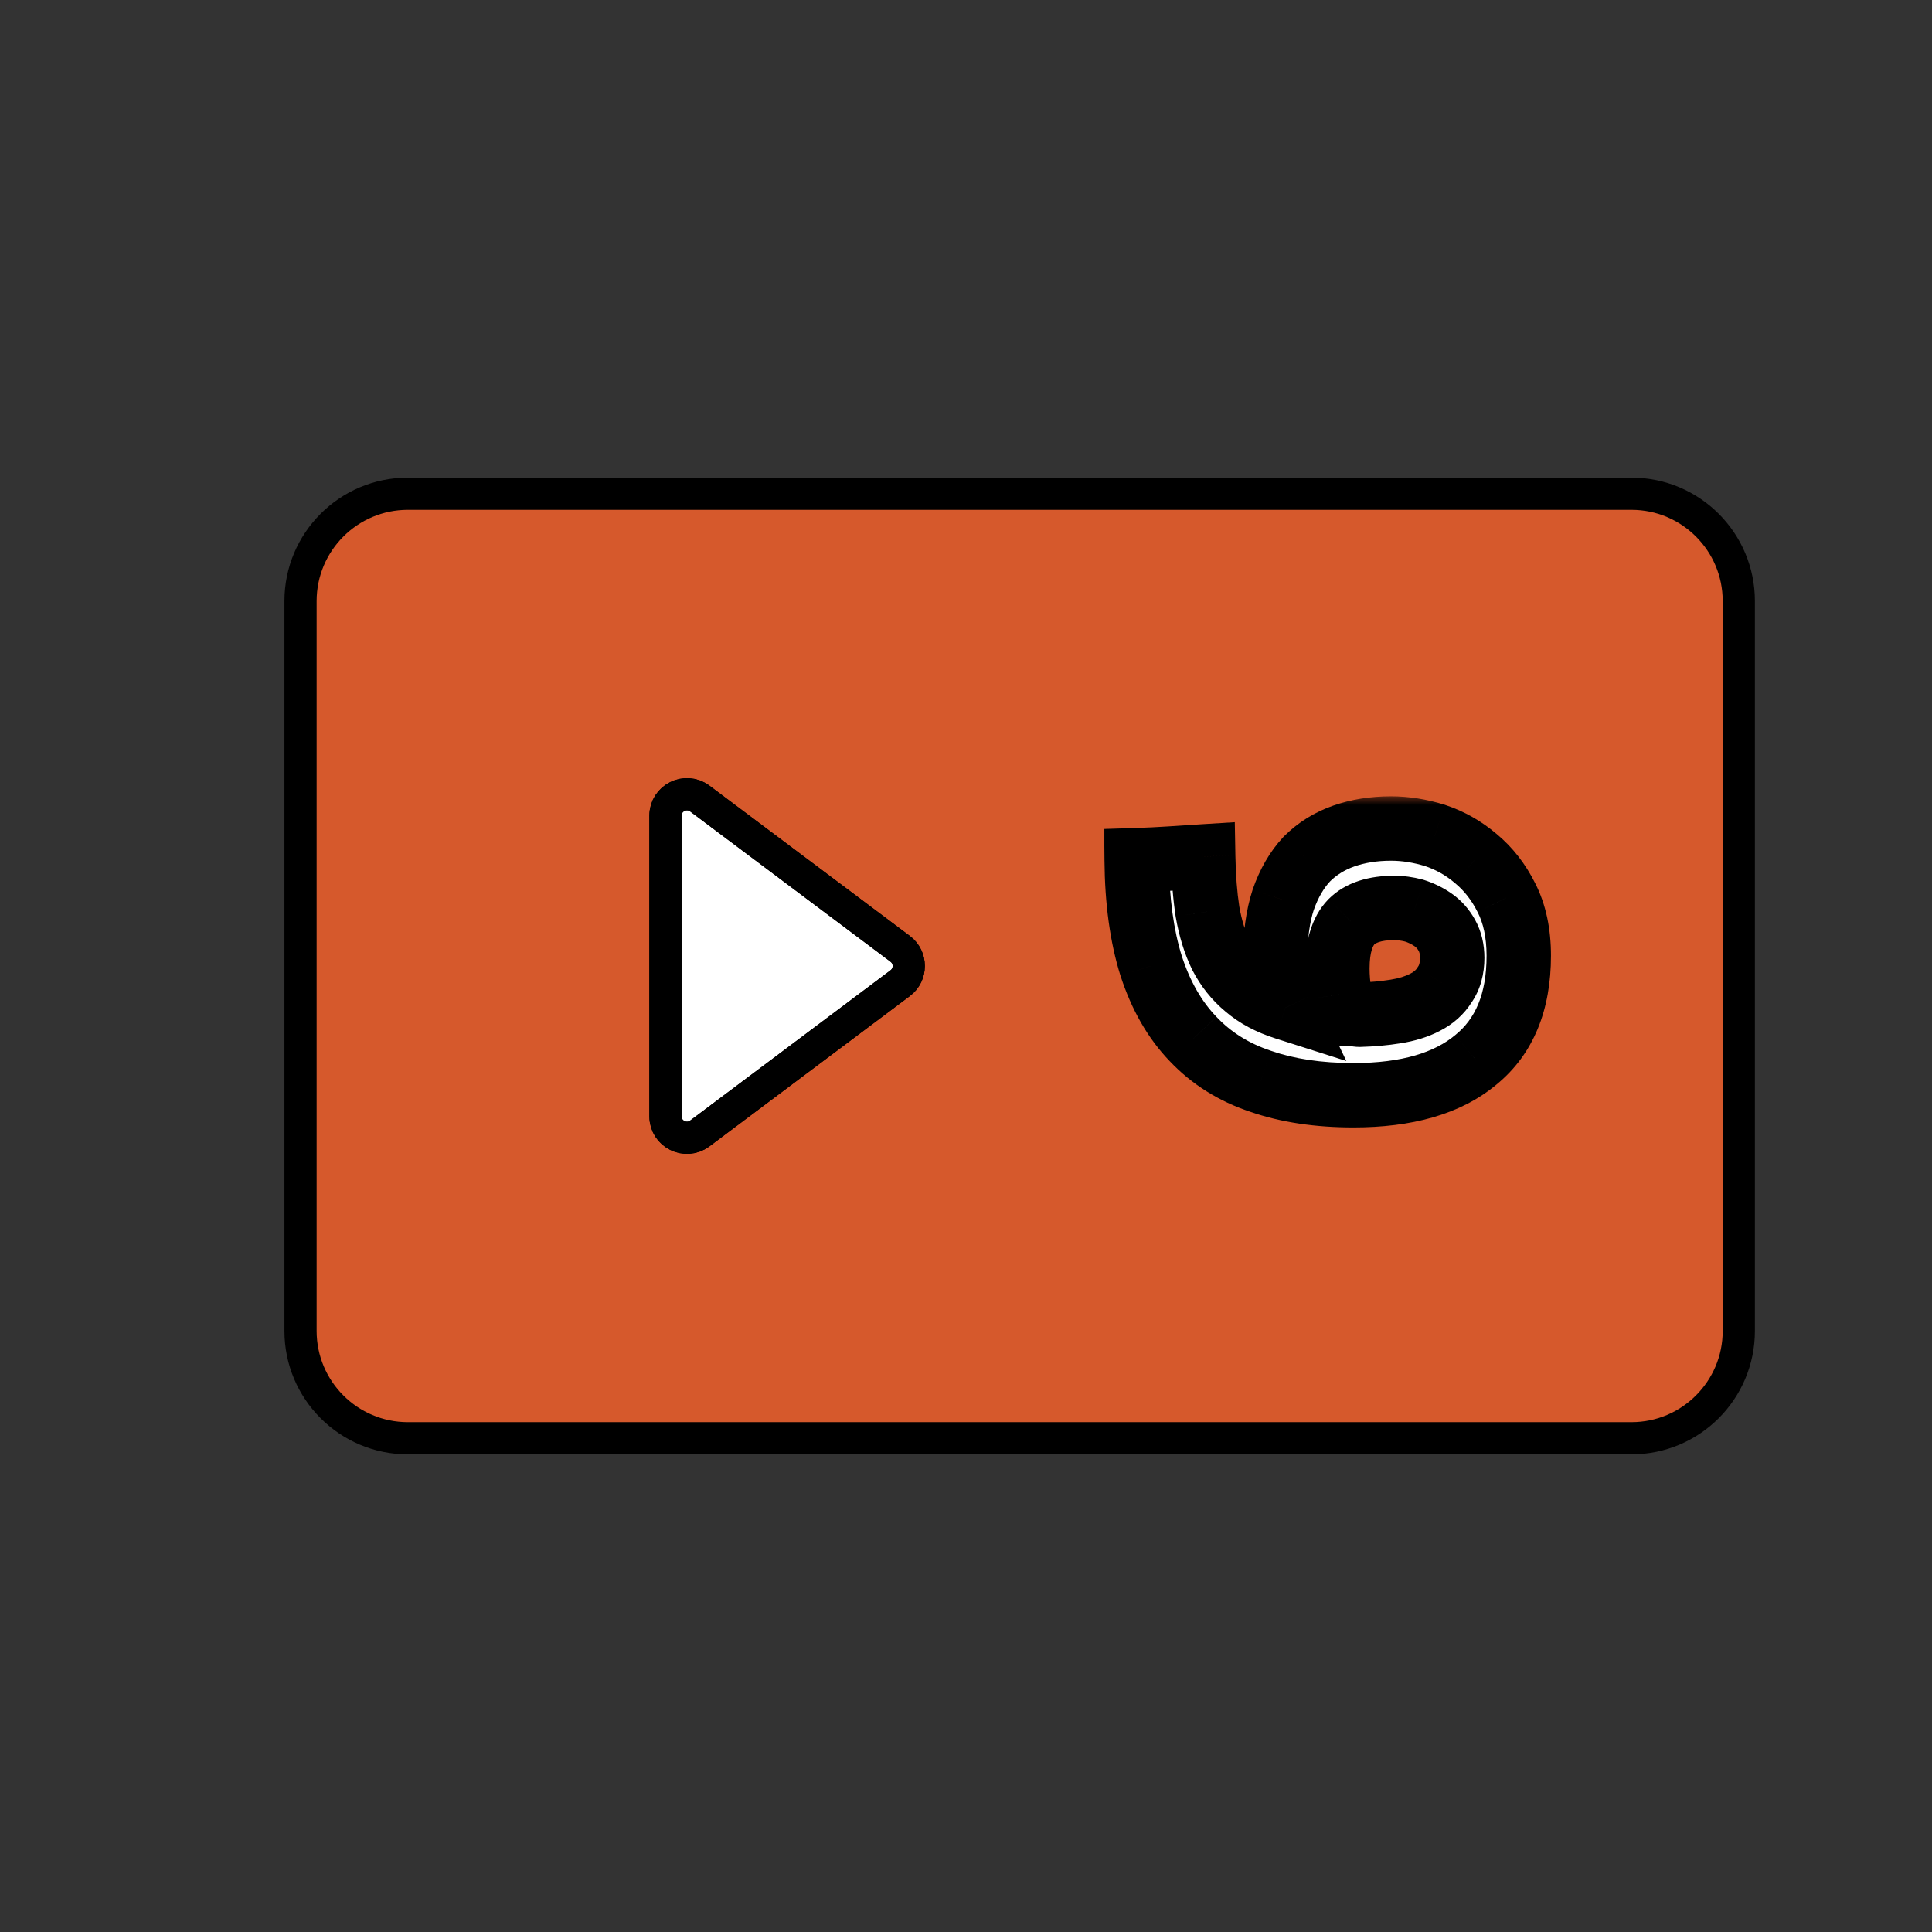 <svg width="90" height="90" viewBox="0 0 90 90" fill="none" xmlns="http://www.w3.org/2000/svg">
<rect x="0" y="0" width="90" height="90" fill="#333333" stroke="none"/>
<mask id="mask0_44_568" style="mask-type:alpha" maskUnits="userSpaceOnUse" x="0" y="0" width="90" height="90">
<rect width="90" height="90" fill="#D9D9D9"/>
</mask>
<g mask="url(#mask0_44_568)">
<path fill-rule="evenodd" clip-rule="evenodd" d="M76 67C78.761 67 81 64.761 81 62V28C81 25.239 78.761 23 76 23H19C16.239 23 14 25.239 14 28V45V62C14 64.761 16.239 67 19 67H76ZM32.6 52.8C31.941 53.294 31 52.824 31 52V38C31 37.176 31.941 36.706 32.6 37.2L41.933 44.2C42.467 44.6 42.467 45.4 41.933 45.8L32.6 52.8Z" fill="#D6592C"/>
<path d="M32.6 37.2C31.941 36.706 31 37.176 31 38V52C31 52.824 31.941 53.294 32.6 52.8L41.933 45.8C42.467 45.4 42.467 44.6 41.933 44.2L32.6 37.2Z" fill="white"/>
<path fill-rule="evenodd" clip-rule="evenodd" d="M76 67C78.761 67 81 64.761 81 62V28C81 25.239 78.761 23 76 23H19C16.239 23 14 25.239 14 28V45V62C14 64.761 16.239 67 19 67H76ZM32.6 52.8C31.941 53.294 31 52.824 31 52V38C31 37.176 31.941 36.706 32.6 37.2L41.933 44.2C42.467 44.6 42.467 45.4 41.933 45.8L32.6 52.8Z" stroke="black" stroke-width="1.5"/>
<path d="M32.6 37.2C31.941 36.706 31 37.176 31 38V52C31 52.824 31.941 53.294 32.6 52.8L41.933 45.8C42.467 45.4 42.467 44.6 41.933 44.2L32.6 37.2Z" stroke="black" stroke-width="1.5"/>
<mask id="path-3-outside-1_44_568" maskUnits="userSpaceOnUse" x="51" y="37" width="22" height="16" fill="black">
<rect fill="white" x="51" y="37" width="22" height="16"/>
<path d="M62.3 45.12C62.3 45.504 62.333 45.904 62.4 46.321C62.483 46.737 62.592 47.045 62.725 47.245H62.95C63.017 47.245 63.083 47.245 63.15 47.245C63.217 47.262 63.275 47.27 63.325 47.27C63.925 47.254 64.483 47.204 65 47.12C65.533 47.037 65.992 46.895 66.375 46.696C66.775 46.495 67.083 46.221 67.3 45.87C67.533 45.537 67.65 45.12 67.65 44.62C67.65 44.221 67.567 43.87 67.4 43.571C67.233 43.27 67.017 43.029 66.75 42.846C66.483 42.662 66.192 42.52 65.875 42.42C65.558 42.337 65.25 42.295 64.95 42.295C64.05 42.295 63.383 42.512 62.95 42.946C62.517 43.395 62.3 44.12 62.3 45.12ZM59.875 46.946C59.708 46.596 59.583 46.204 59.5 45.77C59.433 45.354 59.4 44.995 59.4 44.696C59.4 43.612 59.525 42.687 59.775 41.92C60.042 41.154 60.408 40.52 60.875 40.02C61.358 39.537 61.933 39.179 62.6 38.946C63.267 38.712 64 38.596 64.8 38.596C65.467 38.596 66.15 38.704 66.85 38.92C67.55 39.154 68.183 39.512 68.75 39.995C69.333 40.479 69.808 41.087 70.175 41.821C70.558 42.571 70.75 43.471 70.75 44.52C70.75 46.67 70.083 48.287 68.75 49.37C67.433 50.471 65.533 51.02 63.05 51.02C61.417 51.02 59.975 50.804 58.725 50.37C57.475 49.954 56.425 49.295 55.575 48.395C54.725 47.512 54.075 46.379 53.625 44.995C53.192 43.612 52.967 41.971 52.95 40.071C53.483 40.054 54 40.029 54.5 39.995C55 39.962 55.517 39.929 56.05 39.895C56.067 40.846 56.133 41.704 56.25 42.471C56.383 43.237 56.592 43.912 56.875 44.495C57.175 45.079 57.567 45.571 58.05 45.971C58.533 46.387 59.142 46.712 59.875 46.946Z"/>
</mask>
<path d="M62.3 45.12C62.3 45.504 62.333 45.904 62.4 46.321C62.483 46.737 62.592 47.045 62.725 47.245H62.95C63.017 47.245 63.083 47.245 63.15 47.245C63.217 47.262 63.275 47.27 63.325 47.27C63.925 47.254 64.483 47.204 65 47.12C65.533 47.037 65.992 46.895 66.375 46.696C66.775 46.495 67.083 46.221 67.3 45.87C67.533 45.537 67.65 45.12 67.65 44.62C67.65 44.221 67.567 43.87 67.4 43.571C67.233 43.27 67.017 43.029 66.75 42.846C66.483 42.662 66.192 42.52 65.875 42.42C65.558 42.337 65.25 42.295 64.95 42.295C64.05 42.295 63.383 42.512 62.95 42.946C62.517 43.395 62.3 44.12 62.3 45.12ZM59.875 46.946C59.708 46.596 59.583 46.204 59.5 45.77C59.433 45.354 59.4 44.995 59.4 44.696C59.4 43.612 59.525 42.687 59.775 41.92C60.042 41.154 60.408 40.52 60.875 40.02C61.358 39.537 61.933 39.179 62.6 38.946C63.267 38.712 64 38.596 64.8 38.596C65.467 38.596 66.15 38.704 66.85 38.92C67.55 39.154 68.183 39.512 68.75 39.995C69.333 40.479 69.808 41.087 70.175 41.821C70.558 42.571 70.75 43.471 70.75 44.52C70.75 46.67 70.083 48.287 68.75 49.37C67.433 50.471 65.533 51.02 63.05 51.02C61.417 51.02 59.975 50.804 58.725 50.37C57.475 49.954 56.425 49.295 55.575 48.395C54.725 47.512 54.075 46.379 53.625 44.995C53.192 43.612 52.967 41.971 52.95 40.071C53.483 40.054 54 40.029 54.5 39.995C55 39.962 55.517 39.929 56.05 39.895C56.067 40.846 56.133 41.704 56.25 42.471C56.383 43.237 56.592 43.912 56.875 44.495C57.175 45.079 57.567 45.571 58.05 45.971C58.533 46.387 59.142 46.712 59.875 46.946Z" fill="white"/>
<path d="M62.4 46.321L60.919 46.557L60.923 46.586L60.929 46.615L62.4 46.321ZM62.725 47.245L61.477 48.078L61.922 48.745H62.725V47.245ZM63.15 47.245L63.514 45.79L63.335 45.745H63.15V47.245ZM63.325 47.27V48.77H63.346L63.367 48.77L63.325 47.27ZM65 47.12L64.768 45.639L64.761 45.64L65 47.12ZM66.375 46.696L65.704 45.354L65.693 45.36L65.681 45.366L66.375 46.696ZM67.3 45.87L66.071 45.01L66.047 45.045L66.025 45.081L67.3 45.87ZM67.4 43.571L66.089 44.299H66.089L67.4 43.571ZM66.75 42.846L65.9 44.082L65.9 44.082L66.75 42.846ZM65.875 42.42L66.327 40.99L66.292 40.979L66.257 40.97L65.875 42.42ZM62.95 42.946L61.889 41.885L61.879 41.895L61.87 41.905L62.95 42.946ZM59.875 46.946L59.42 48.375L62.717 49.424L61.229 46.301L59.875 46.946ZM59.5 45.77L58.019 46.008L58.023 46.031L58.027 46.054L59.5 45.77ZM59.775 41.92L58.358 41.428L58.353 41.442L58.349 41.456L59.775 41.92ZM60.875 40.02L59.814 38.96L59.796 38.978L59.778 38.997L60.875 40.02ZM62.6 38.946L62.105 37.53H62.105L62.6 38.946ZM66.85 38.92L67.324 37.498L67.309 37.492L67.293 37.488L66.85 38.92ZM68.75 39.995L67.777 41.137L67.785 41.144L67.793 41.151L68.75 39.995ZM70.175 41.821L68.833 42.491L68.839 42.503L70.175 41.821ZM68.75 49.37L67.804 48.206L67.796 48.213L67.788 48.219L68.75 49.37ZM58.725 50.37L59.216 48.953L59.208 48.95L59.199 48.947L58.725 50.37ZM55.575 48.395L56.666 47.365L56.656 47.355L55.575 48.395ZM53.625 44.995L52.194 45.444L52.196 45.452L52.199 45.459L53.625 44.995ZM52.95 40.071L52.903 38.571L51.437 38.617L51.45 40.084L52.95 40.071ZM54.5 39.995L54.6 41.492L54.5 39.995ZM56.05 39.895L57.55 39.869L57.522 38.301L55.956 38.398L56.05 39.895ZM56.25 42.471L54.767 42.696L54.77 42.712L54.772 42.727L56.25 42.471ZM56.875 44.495L55.526 45.151L55.533 45.166L55.541 45.181L56.875 44.495ZM58.05 45.971L59.029 44.834L59.018 44.825L59.006 44.815L58.05 45.971ZM60.8 45.12C60.8 45.591 60.841 46.07 60.919 46.557L63.881 46.084C63.826 45.737 63.8 45.417 63.8 45.12H60.8ZM60.929 46.615C61.026 47.099 61.181 47.635 61.477 48.078L63.973 46.413C63.996 46.447 63.985 46.442 63.959 46.367C63.934 46.295 63.903 46.185 63.871 46.026L60.929 46.615ZM62.725 48.745H62.95V45.745H62.725V48.745ZM62.95 48.745C62.95 48.745 62.95 48.745 62.95 48.745C62.95 48.745 62.951 48.745 62.951 48.745C62.951 48.745 62.951 48.745 62.951 48.745C62.951 48.745 62.951 48.745 62.952 48.745C62.952 48.745 62.952 48.745 62.952 48.745C62.952 48.745 62.952 48.745 62.952 48.745C62.953 48.745 62.953 48.745 62.953 48.745C62.953 48.745 62.953 48.745 62.953 48.745C62.953 48.745 62.953 48.745 62.953 48.745C62.954 48.745 62.954 48.745 62.954 48.745C62.954 48.745 62.954 48.745 62.954 48.745C62.954 48.745 62.955 48.745 62.955 48.745C62.955 48.745 62.955 48.745 62.955 48.745C62.955 48.745 62.955 48.745 62.956 48.745C62.956 48.745 62.956 48.745 62.956 48.745C62.956 48.745 62.956 48.745 62.956 48.745C62.956 48.745 62.956 48.745 62.957 48.745C62.957 48.745 62.957 48.745 62.957 48.745C62.957 48.745 62.957 48.745 62.957 48.745C62.958 48.745 62.958 48.745 62.958 48.745C62.958 48.745 62.958 48.745 62.958 48.745C62.958 48.745 62.959 48.745 62.959 48.745C62.959 48.745 62.959 48.745 62.959 48.745C62.959 48.745 62.959 48.745 62.959 48.745C62.959 48.745 62.96 48.745 62.96 48.745C62.96 48.745 62.96 48.745 62.96 48.745C62.96 48.745 62.96 48.745 62.961 48.745C62.961 48.745 62.961 48.745 62.961 48.745C62.961 48.745 62.961 48.745 62.961 48.745C62.962 48.745 62.962 48.745 62.962 48.745C62.962 48.745 62.962 48.745 62.962 48.745C62.962 48.745 62.962 48.745 62.962 48.745C62.963 48.745 62.963 48.745 62.963 48.745C62.963 48.745 62.963 48.745 62.963 48.745C62.963 48.745 62.964 48.745 62.964 48.745C62.964 48.745 62.964 48.745 62.964 48.745C62.964 48.745 62.964 48.745 62.965 48.745C62.965 48.745 62.965 48.745 62.965 48.745C62.965 48.745 62.965 48.745 62.965 48.745C62.965 48.745 62.965 48.745 62.966 48.745C62.966 48.745 62.966 48.745 62.966 48.745C62.966 48.745 62.966 48.745 62.966 48.745C62.967 48.745 62.967 48.745 62.967 48.745C62.967 48.745 62.967 48.745 62.967 48.745C62.967 48.745 62.967 48.745 62.968 48.745C62.968 48.745 62.968 48.745 62.968 48.745C62.968 48.745 62.968 48.745 62.968 48.745C62.968 48.745 62.969 48.745 62.969 48.745C62.969 48.745 62.969 48.745 62.969 48.745C62.969 48.745 62.969 48.745 62.969 48.745C62.97 48.745 62.97 48.745 62.97 48.745C62.97 48.745 62.97 48.745 62.97 48.745C62.97 48.745 62.971 48.745 62.971 48.745C62.971 48.745 62.971 48.745 62.971 48.745C62.971 48.745 62.971 48.745 62.971 48.745C62.972 48.745 62.972 48.745 62.972 48.745C62.972 48.745 62.972 48.745 62.972 48.745C62.972 48.745 62.972 48.745 62.973 48.745C62.973 48.745 62.973 48.745 62.973 48.745C62.973 48.745 62.973 48.745 62.973 48.745C62.974 48.745 62.974 48.745 62.974 48.745C62.974 48.745 62.974 48.745 62.974 48.745C62.974 48.745 62.974 48.745 62.975 48.745C62.975 48.745 62.975 48.745 62.975 48.745C62.975 48.745 62.975 48.745 62.975 48.745C62.975 48.745 62.976 48.745 62.976 48.745C62.976 48.745 62.976 48.745 62.976 48.745C62.976 48.745 62.976 48.745 62.977 48.745C62.977 48.745 62.977 48.745 62.977 48.745C62.977 48.745 62.977 48.745 62.977 48.745C62.977 48.745 62.978 48.745 62.978 48.745C62.978 48.745 62.978 48.745 62.978 48.745C62.978 48.745 62.978 48.745 62.978 48.745C62.979 48.745 62.979 48.745 62.979 48.745C62.979 48.745 62.979 48.745 62.979 48.745C62.979 48.745 62.98 48.745 62.98 48.745C62.98 48.745 62.98 48.745 62.98 48.745C62.98 48.745 62.98 48.745 62.98 48.745C62.981 48.745 62.981 48.745 62.981 48.745C62.981 48.745 62.981 48.745 62.981 48.745C62.981 48.745 62.981 48.745 62.982 48.745C62.982 48.745 62.982 48.745 62.982 48.745C62.982 48.745 62.982 48.745 62.982 48.745C62.983 48.745 62.983 48.745 62.983 48.745C62.983 48.745 62.983 48.745 62.983 48.745C62.983 48.745 62.983 48.745 62.984 48.745C62.984 48.745 62.984 48.745 62.984 48.745C62.984 48.745 62.984 48.745 62.984 48.745C62.984 48.745 62.985 48.745 62.985 48.745C62.985 48.745 62.985 48.745 62.985 48.745C62.985 48.745 62.985 48.745 62.986 48.745C62.986 48.745 62.986 48.745 62.986 48.745C62.986 48.745 62.986 48.745 62.986 48.745C62.986 48.745 62.987 48.745 62.987 48.745C62.987 48.745 62.987 48.745 62.987 48.745C62.987 48.745 62.987 48.745 62.987 48.745C62.988 48.745 62.988 48.745 62.988 48.745C62.988 48.745 62.988 48.745 62.988 48.745C62.988 48.745 62.989 48.745 62.989 48.745C62.989 48.745 62.989 48.745 62.989 48.745C62.989 48.745 62.989 48.745 62.989 48.745C62.99 48.745 62.99 48.745 62.99 48.745C62.99 48.745 62.99 48.745 62.99 48.745C62.99 48.745 62.99 48.745 62.991 48.745C62.991 48.745 62.991 48.745 62.991 48.745C62.991 48.745 62.991 48.745 62.991 48.745C62.992 48.745 62.992 48.745 62.992 48.745C62.992 48.745 62.992 48.745 62.992 48.745C62.992 48.745 62.992 48.745 62.993 48.745C62.993 48.745 62.993 48.745 62.993 48.745C62.993 48.745 62.993 48.745 62.993 48.745C62.993 48.745 62.994 48.745 62.994 48.745C62.994 48.745 62.994 48.745 62.994 48.745C62.994 48.745 62.994 48.745 62.995 48.745C62.995 48.745 62.995 48.745 62.995 48.745C62.995 48.745 62.995 48.745 62.995 48.745C62.995 48.745 62.996 48.745 62.996 48.745C62.996 48.745 62.996 48.745 62.996 48.745C62.996 48.745 62.996 48.745 62.996 48.745C62.997 48.745 62.997 48.745 62.997 48.745C62.997 48.745 62.997 48.745 62.997 48.745C62.997 48.745 62.998 48.745 62.998 48.745C62.998 48.745 62.998 48.745 62.998 48.745C62.998 48.745 62.998 48.745 62.998 48.745C62.999 48.745 62.999 48.745 62.999 48.745C62.999 48.745 62.999 48.745 62.999 48.745C62.999 48.745 62.999 48.745 63 48.745C63 48.745 63 48.745 63 48.745C63 48.745 63 48.745 63 48.745C63.001 48.745 63.001 48.745 63.001 48.745C63.001 48.745 63.001 48.745 63.001 48.745C63.001 48.745 63.001 48.745 63.002 48.745C63.002 48.745 63.002 48.745 63.002 48.745C63.002 48.745 63.002 48.745 63.002 48.745C63.002 48.745 63.003 48.745 63.003 48.745C63.003 48.745 63.003 48.745 63.003 48.745C63.003 48.745 63.003 48.745 63.004 48.745C63.004 48.745 63.004 48.745 63.004 48.745C63.004 48.745 63.004 48.745 63.004 48.745C63.004 48.745 63.005 48.745 63.005 48.745C63.005 48.745 63.005 48.745 63.005 48.745C63.005 48.745 63.005 48.745 63.005 48.745C63.006 48.745 63.006 48.745 63.006 48.745C63.006 48.745 63.006 48.745 63.006 48.745C63.006 48.745 63.007 48.745 63.007 48.745C63.007 48.745 63.007 48.745 63.007 48.745C63.007 48.745 63.007 48.745 63.007 48.745C63.008 48.745 63.008 48.745 63.008 48.745C63.008 48.745 63.008 48.745 63.008 48.745C63.008 48.745 63.008 48.745 63.009 48.745C63.009 48.745 63.009 48.745 63.009 48.745C63.009 48.745 63.009 48.745 63.009 48.745C63.01 48.745 63.01 48.745 63.01 48.745C63.01 48.745 63.01 48.745 63.01 48.745C63.01 48.745 63.01 48.745 63.011 48.745C63.011 48.745 63.011 48.745 63.011 48.745C63.011 48.745 63.011 48.745 63.011 48.745C63.011 48.745 63.012 48.745 63.012 48.745C63.012 48.745 63.012 48.745 63.012 48.745C63.012 48.745 63.012 48.745 63.013 48.745C63.013 48.745 63.013 48.745 63.013 48.745C63.013 48.745 63.013 48.745 63.013 48.745C63.013 48.745 63.014 48.745 63.014 48.745C63.014 48.745 63.014 48.745 63.014 48.745C63.014 48.745 63.014 48.745 63.014 48.745C63.015 48.745 63.015 48.745 63.015 48.745C63.015 48.745 63.015 48.745 63.015 48.745C63.015 48.745 63.016 48.745 63.016 48.745C63.016 48.745 63.016 48.745 63.016 48.745C63.016 48.745 63.016 48.745 63.016 48.745C63.017 48.745 63.017 48.745 63.017 48.745C63.017 48.745 63.017 48.745 63.017 48.745C63.017 48.745 63.017 48.745 63.018 48.745C63.018 48.745 63.018 48.745 63.018 48.745C63.018 48.745 63.018 48.745 63.018 48.745C63.019 48.745 63.019 48.745 63.019 48.745C63.019 48.745 63.019 48.745 63.019 48.745C63.019 48.745 63.019 48.745 63.02 48.745C63.02 48.745 63.02 48.745 63.02 48.745C63.02 48.745 63.02 48.745 63.02 48.745C63.02 48.745 63.021 48.745 63.021 48.745C63.021 48.745 63.021 48.745 63.021 48.745C63.021 48.745 63.021 48.745 63.022 48.745C63.022 48.745 63.022 48.745 63.022 48.745C63.022 48.745 63.022 48.745 63.022 48.745C63.022 48.745 63.023 48.745 63.023 48.745C63.023 48.745 63.023 48.745 63.023 48.745C63.023 48.745 63.023 48.745 63.023 48.745C63.024 48.745 63.024 48.745 63.024 48.745C63.024 48.745 63.024 48.745 63.024 48.745C63.024 48.745 63.025 48.745 63.025 48.745C63.025 48.745 63.025 48.745 63.025 48.745C63.025 48.745 63.025 48.745 63.025 48.745C63.026 48.745 63.026 48.745 63.026 48.745C63.026 48.745 63.026 48.745 63.026 48.745C63.026 48.745 63.026 48.745 63.027 48.745C63.027 48.745 63.027 48.745 63.027 48.745C63.027 48.745 63.027 48.745 63.027 48.745C63.028 48.745 63.028 48.745 63.028 48.745C63.028 48.745 63.028 48.745 63.028 48.745C63.028 48.745 63.028 48.745 63.029 48.745C63.029 48.745 63.029 48.745 63.029 48.745C63.029 48.745 63.029 48.745 63.029 48.745C63.029 48.745 63.03 48.745 63.03 48.745C63.03 48.745 63.03 48.745 63.03 48.745C63.03 48.745 63.03 48.745 63.031 48.745C63.031 48.745 63.031 48.745 63.031 48.745C63.031 48.745 63.031 48.745 63.031 48.745C63.031 48.745 63.032 48.745 63.032 48.745C63.032 48.745 63.032 48.745 63.032 48.745C63.032 48.745 63.032 48.745 63.032 48.745C63.033 48.745 63.033 48.745 63.033 48.745C63.033 48.745 63.033 48.745 63.033 48.745C63.033 48.745 63.033 48.745 63.034 48.745C63.034 48.745 63.034 48.745 63.034 48.745C63.034 48.745 63.034 48.745 63.034 48.745C63.035 48.745 63.035 48.745 63.035 48.745C63.035 48.745 63.035 48.745 63.035 48.745C63.035 48.745 63.035 48.745 63.035 48.745C63.036 48.745 63.036 48.745 63.036 48.745C63.036 48.745 63.036 48.745 63.036 48.745C63.036 48.745 63.037 48.745 63.037 48.745C63.037 48.745 63.037 48.745 63.037 48.745C63.037 48.745 63.037 48.745 63.038 48.745C63.038 48.745 63.038 48.745 63.038 48.745C63.038 48.745 63.038 48.745 63.038 48.745C63.038 48.745 63.038 48.745 63.039 48.745C63.039 48.745 63.039 48.745 63.039 48.745C63.039 48.745 63.039 48.745 63.039 48.745C63.04 48.745 63.04 48.745 63.04 48.745C63.04 48.745 63.04 48.745 63.04 48.745C63.04 48.745 63.041 48.745 63.041 48.745C63.041 48.745 63.041 48.745 63.041 48.745C63.041 48.745 63.041 48.745 63.041 48.745C63.041 48.745 63.042 48.745 63.042 48.745C63.042 48.745 63.042 48.745 63.042 48.745C63.042 48.745 63.042 48.745 63.043 48.745C63.043 48.745 63.043 48.745 63.043 48.745C63.043 48.745 63.043 48.745 63.043 48.745C63.044 48.745 63.044 48.745 63.044 48.745C63.044 48.745 63.044 48.745 63.044 48.745C63.044 48.745 63.044 48.745 63.044 48.745C63.045 48.745 63.045 48.745 63.045 48.745C63.045 48.745 63.045 48.745 63.045 48.745C63.045 48.745 63.046 48.745 63.046 48.745C63.046 48.745 63.046 48.745 63.046 48.745C63.046 48.745 63.046 48.745 63.047 48.745C63.047 48.745 63.047 48.745 63.047 48.745C63.047 48.745 63.047 48.745 63.047 48.745C63.047 48.745 63.047 48.745 63.048 48.745C63.048 48.745 63.048 48.745 63.048 48.745C63.048 48.745 63.048 48.745 63.048 48.745C63.049 48.745 63.049 48.745 63.049 48.745C63.049 48.745 63.049 48.745 63.049 48.745C63.049 48.745 63.05 48.745 63.05 48.745C63.05 48.745 63.05 48.745 63.05 48.745C63.05 48.745 63.05 48.745 63.05 48.745C63.05 48.745 63.051 48.745 63.051 48.745C63.051 48.745 63.051 48.745 63.051 48.745C63.051 48.745 63.051 48.745 63.052 48.745C63.052 48.745 63.052 48.745 63.052 48.745C63.052 48.745 63.052 48.745 63.052 48.745C63.053 48.745 63.053 48.745 63.053 48.745C63.053 48.745 63.053 48.745 63.053 48.745C63.053 48.745 63.053 48.745 63.053 48.745C63.054 48.745 63.054 48.745 63.054 48.745C63.054 48.745 63.054 48.745 63.054 48.745C63.054 48.745 63.055 48.745 63.055 48.745C63.055 48.745 63.055 48.745 63.055 48.745C63.055 48.745 63.055 48.745 63.056 48.745C63.056 48.745 63.056 48.745 63.056 48.745C63.056 48.745 63.056 48.745 63.056 48.745C63.056 48.745 63.056 48.745 63.057 48.745C63.057 48.745 63.057 48.745 63.057 48.745C63.057 48.745 63.057 48.745 63.057 48.745C63.058 48.745 63.058 48.745 63.058 48.745C63.058 48.745 63.058 48.745 63.058 48.745C63.058 48.745 63.059 48.745 63.059 48.745C63.059 48.745 63.059 48.745 63.059 48.745C63.059 48.745 63.059 48.745 63.059 48.745C63.059 48.745 63.06 48.745 63.06 48.745C63.06 48.745 63.06 48.745 63.06 48.745C63.06 48.745 63.06 48.745 63.06 48.745C63.061 48.745 63.061 48.745 63.061 48.745C63.061 48.745 63.061 48.745 63.061 48.745C63.062 48.745 63.062 48.745 63.062 48.745C63.062 48.745 63.062 48.745 63.062 48.745C63.062 48.745 63.062 48.745 63.062 48.745C63.063 48.745 63.063 48.745 63.063 48.745C63.063 48.745 63.063 48.745 63.063 48.745C63.063 48.745 63.063 48.745 63.064 48.745C63.064 48.745 63.064 48.745 63.064 48.745C63.064 48.745 63.064 48.745 63.065 48.745C63.065 48.745 63.065 48.745 63.065 48.745C63.065 48.745 63.065 48.745 63.065 48.745C63.065 48.745 63.066 48.745 63.066 48.745C63.066 48.745 63.066 48.745 63.066 48.745C63.066 48.745 63.066 48.745 63.066 48.745C63.066 48.745 63.067 48.745 63.067 48.745C63.067 48.745 63.067 48.745 63.067 48.745C63.067 48.745 63.067 48.745 63.068 48.745C63.068 48.745 63.068 48.745 63.068 48.745C63.068 48.745 63.068 48.745 63.068 48.745C63.069 48.745 63.069 48.745 63.069 48.745C63.069 48.745 63.069 48.745 63.069 48.745C63.069 48.745 63.069 48.745 63.069 48.745C63.07 48.745 63.07 48.745 63.07 48.745C63.07 48.745 63.07 48.745 63.07 48.745C63.07 48.745 63.071 48.745 63.071 48.745C63.071 48.745 63.071 48.745 63.071 48.745C63.071 48.745 63.071 48.745 63.072 48.745C63.072 48.745 63.072 48.745 63.072 48.745C63.072 48.745 63.072 48.745 63.072 48.745C63.072 48.745 63.072 48.745 63.073 48.745C63.073 48.745 63.073 48.745 63.073 48.745C63.073 48.745 63.073 48.745 63.073 48.745C63.074 48.745 63.074 48.745 63.074 48.745C63.074 48.745 63.074 48.745 63.074 48.745C63.074 48.745 63.075 48.745 63.075 48.745C63.075 48.745 63.075 48.745 63.075 48.745C63.075 48.745 63.075 48.745 63.075 48.745C63.075 48.745 63.076 48.745 63.076 48.745C63.076 48.745 63.076 48.745 63.076 48.745C63.076 48.745 63.076 48.745 63.077 48.745C63.077 48.745 63.077 48.745 63.077 48.745C63.077 48.745 63.077 48.745 63.077 48.745C63.078 48.745 63.078 48.745 63.078 48.745C63.078 48.745 63.078 48.745 63.078 48.745C63.078 48.745 63.078 48.745 63.078 48.745C63.079 48.745 63.079 48.745 63.079 48.745C63.079 48.745 63.079 48.745 63.079 48.745C63.079 48.745 63.08 48.745 63.08 48.745C63.08 48.745 63.08 48.745 63.08 48.745C63.08 48.745 63.08 48.745 63.081 48.745C63.081 48.745 63.081 48.745 63.081 48.745C63.081 48.745 63.081 48.745 63.081 48.745C63.081 48.745 63.081 48.745 63.082 48.745C63.082 48.745 63.082 48.745 63.082 48.745C63.082 48.745 63.082 48.745 63.082 48.745C63.083 48.745 63.083 48.745 63.083 48.745C63.083 48.745 63.083 48.745 63.083 48.745C63.083 48.745 63.084 48.745 63.084 48.745C63.084 48.745 63.084 48.745 63.084 48.745C63.084 48.745 63.084 48.745 63.084 48.745C63.084 48.745 63.085 48.745 63.085 48.745C63.085 48.745 63.085 48.745 63.085 48.745C63.085 48.745 63.085 48.745 63.086 48.745C63.086 48.745 63.086 48.745 63.086 48.745C63.086 48.745 63.086 48.745 63.086 48.745C63.087 48.745 63.087 48.745 63.087 48.745C63.087 48.745 63.087 48.745 63.087 48.745C63.087 48.745 63.087 48.745 63.087 48.745C63.088 48.745 63.088 48.745 63.088 48.745C63.088 48.745 63.088 48.745 63.088 48.745C63.088 48.745 63.089 48.745 63.089 48.745C63.089 48.745 63.089 48.745 63.089 48.745C63.089 48.745 63.089 48.745 63.09 48.745C63.09 48.745 63.09 48.745 63.09 48.745C63.09 48.745 63.09 48.745 63.09 48.745C63.09 48.745 63.09 48.745 63.091 48.745C63.091 48.745 63.091 48.745 63.091 48.745C63.091 48.745 63.091 48.745 63.091 48.745C63.092 48.745 63.092 48.745 63.092 48.745C63.092 48.745 63.092 48.745 63.092 48.745C63.092 48.745 63.092 48.745 63.093 48.745C63.093 48.745 63.093 48.745 63.093 48.745C63.093 48.745 63.093 48.745 63.093 48.745C63.093 48.745 63.094 48.745 63.094 48.745C63.094 48.745 63.094 48.745 63.094 48.745C63.094 48.745 63.094 48.745 63.094 48.745C63.095 48.745 63.095 48.745 63.095 48.745C63.095 48.745 63.095 48.745 63.095 48.745C63.095 48.745 63.096 48.745 63.096 48.745C63.096 48.745 63.096 48.745 63.096 48.745C63.096 48.745 63.096 48.745 63.096 48.745C63.097 48.745 63.097 48.745 63.097 48.745C63.097 48.745 63.097 48.745 63.097 48.745C63.097 48.745 63.097 48.745 63.098 48.745C63.098 48.745 63.098 48.745 63.098 48.745C63.098 48.745 63.098 48.745 63.098 48.745C63.099 48.745 63.099 48.745 63.099 48.745C63.099 48.745 63.099 48.745 63.099 48.745C63.099 48.745 63.099 48.745 63.1 48.745C63.1 48.745 63.1 48.745 63.1 48.745C63.1 48.745 63.1 48.745 63.1 48.745C63.1 48.745 63.101 48.745 63.101 48.745C63.101 48.745 63.101 48.745 63.101 48.745C63.101 48.745 63.101 48.745 63.102 48.745C63.102 48.745 63.102 48.745 63.102 48.745C63.102 48.745 63.102 48.745 63.102 48.745C63.102 48.745 63.103 48.745 63.103 48.745C63.103 48.745 63.103 48.745 63.103 48.745C63.103 48.745 63.103 48.745 63.103 48.745C63.104 48.745 63.104 48.745 63.104 48.745C63.104 48.745 63.104 48.745 63.104 48.745C63.104 48.745 63.105 48.745 63.105 48.745C63.105 48.745 63.105 48.745 63.105 48.745C63.105 48.745 63.105 48.745 63.105 48.745C63.106 48.745 63.106 48.745 63.106 48.745C63.106 48.745 63.106 48.745 63.106 48.745C63.106 48.745 63.106 48.745 63.107 48.745C63.107 48.745 63.107 48.745 63.107 48.745C63.107 48.745 63.107 48.745 63.107 48.745C63.108 48.745 63.108 48.745 63.108 48.745C63.108 48.745 63.108 48.745 63.108 48.745C63.108 48.745 63.108 48.745 63.109 48.745C63.109 48.745 63.109 48.745 63.109 48.745C63.109 48.745 63.109 48.745 63.109 48.745C63.109 48.745 63.11 48.745 63.11 48.745C63.11 48.745 63.11 48.745 63.11 48.745C63.11 48.745 63.11 48.745 63.111 48.745C63.111 48.745 63.111 48.745 63.111 48.745C63.111 48.745 63.111 48.745 63.111 48.745C63.111 48.745 63.112 48.745 63.112 48.745C63.112 48.745 63.112 48.745 63.112 48.745C63.112 48.745 63.112 48.745 63.112 48.745C63.113 48.745 63.113 48.745 63.113 48.745C63.113 48.745 63.113 48.745 63.113 48.745C63.113 48.745 63.114 48.745 63.114 48.745C63.114 48.745 63.114 48.745 63.114 48.745C63.114 48.745 63.114 48.745 63.114 48.745C63.115 48.745 63.115 48.745 63.115 48.745C63.115 48.745 63.115 48.745 63.115 48.745C63.115 48.745 63.115 48.745 63.116 48.745C63.116 48.745 63.116 48.745 63.116 48.745C63.116 48.745 63.116 48.745 63.116 48.745C63.117 48.745 63.117 48.745 63.117 48.745C63.117 48.745 63.117 48.745 63.117 48.745C63.117 48.745 63.117 48.745 63.118 48.745C63.118 48.745 63.118 48.745 63.118 48.745C63.118 48.745 63.118 48.745 63.118 48.745C63.118 48.745 63.119 48.745 63.119 48.745C63.119 48.745 63.119 48.745 63.119 48.745C63.119 48.745 63.119 48.745 63.12 48.745C63.12 48.745 63.12 48.745 63.12 48.745C63.12 48.745 63.12 48.745 63.12 48.745C63.12 48.745 63.121 48.745 63.121 48.745C63.121 48.745 63.121 48.745 63.121 48.745C63.121 48.745 63.121 48.745 63.121 48.745C63.122 48.745 63.122 48.745 63.122 48.745C63.122 48.745 63.122 48.745 63.122 48.745C63.122 48.745 63.123 48.745 63.123 48.745C63.123 48.745 63.123 48.745 63.123 48.745C63.123 48.745 63.123 48.745 63.123 48.745C63.124 48.745 63.124 48.745 63.124 48.745C63.124 48.745 63.124 48.745 63.124 48.745C63.124 48.745 63.124 48.745 63.125 48.745C63.125 48.745 63.125 48.745 63.125 48.745C63.125 48.745 63.125 48.745 63.125 48.745C63.126 48.745 63.126 48.745 63.126 48.745C63.126 48.745 63.126 48.745 63.126 48.745C63.126 48.745 63.126 48.745 63.127 48.745C63.127 48.745 63.127 48.745 63.127 48.745C63.127 48.745 63.127 48.745 63.127 48.745C63.127 48.745 63.128 48.745 63.128 48.745C63.128 48.745 63.128 48.745 63.128 48.745C63.128 48.745 63.128 48.745 63.129 48.745C63.129 48.745 63.129 48.745 63.129 48.745C63.129 48.745 63.129 48.745 63.129 48.745C63.129 48.745 63.13 48.745 63.13 48.745C63.13 48.745 63.13 48.745 63.13 48.745C63.13 48.745 63.13 48.745 63.13 48.745C63.131 48.745 63.131 48.745 63.131 48.745C63.131 48.745 63.131 48.745 63.131 48.745C63.131 48.745 63.132 48.745 63.132 48.745C63.132 48.745 63.132 48.745 63.132 48.745C63.132 48.745 63.132 48.745 63.132 48.745C63.133 48.745 63.133 48.745 63.133 48.745C63.133 48.745 63.133 48.745 63.133 48.745C63.133 48.745 63.133 48.745 63.134 48.745C63.134 48.745 63.134 48.745 63.134 48.745C63.134 48.745 63.134 48.745 63.134 48.745C63.135 48.745 63.135 48.745 63.135 48.745C63.135 48.745 63.135 48.745 63.135 48.745C63.135 48.745 63.135 48.745 63.136 48.745C63.136 48.745 63.136 48.745 63.136 48.745C63.136 48.745 63.136 48.745 63.136 48.745C63.136 48.745 63.137 48.745 63.137 48.745C63.137 48.745 63.137 48.745 63.137 48.745C63.137 48.745 63.137 48.745 63.138 48.745C63.138 48.745 63.138 48.745 63.138 48.745C63.138 48.745 63.138 48.745 63.138 48.745C63.138 48.745 63.139 48.745 63.139 48.745C63.139 48.745 63.139 48.745 63.139 48.745C63.139 48.745 63.139 48.745 63.139 48.745C63.14 48.745 63.14 48.745 63.14 48.745C63.14 48.745 63.14 48.745 63.14 48.745C63.14 48.745 63.141 48.745 63.141 48.745C63.141 48.745 63.141 48.745 63.141 48.745C63.141 48.745 63.141 48.745 63.141 48.745C63.142 48.745 63.142 48.745 63.142 48.745C63.142 48.745 63.142 48.745 63.142 48.745C63.142 48.745 63.142 48.745 63.143 48.745C63.143 48.745 63.143 48.745 63.143 48.745C63.143 48.745 63.143 48.745 63.143 48.745C63.144 48.745 63.144 48.745 63.144 48.745C63.144 48.745 63.144 48.745 63.144 48.745C63.144 48.745 63.144 48.745 63.145 48.745C63.145 48.745 63.145 48.745 63.145 48.745C63.145 48.745 63.145 48.745 63.145 48.745C63.145 48.745 63.146 48.745 63.146 48.745C63.146 48.745 63.146 48.745 63.146 48.745C63.146 48.745 63.146 48.745 63.147 48.745C63.147 48.745 63.147 48.745 63.147 48.745C63.147 48.745 63.147 48.745 63.147 48.745C63.147 48.745 63.148 48.745 63.148 48.745C63.148 48.745 63.148 48.745 63.148 48.745C63.148 48.745 63.148 48.745 63.148 48.745C63.149 48.745 63.149 48.745 63.149 48.745C63.149 48.745 63.149 48.745 63.149 48.745C63.149 48.745 63.15 48.745 63.15 48.745C63.15 48.745 63.15 48.745 63.15 48.745V45.745C63.15 45.745 63.15 45.745 63.15 45.745C63.15 45.745 63.149 45.745 63.149 45.745C63.149 45.745 63.149 45.745 63.149 45.745C63.149 45.745 63.149 45.745 63.148 45.745C63.148 45.745 63.148 45.745 63.148 45.745C63.148 45.745 63.148 45.745 63.148 45.745C63.148 45.745 63.147 45.745 63.147 45.745C63.147 45.745 63.147 45.745 63.147 45.745C63.147 45.745 63.147 45.745 63.147 45.745C63.146 45.745 63.146 45.745 63.146 45.745C63.146 45.745 63.146 45.745 63.146 45.745C63.146 45.745 63.145 45.745 63.145 45.745C63.145 45.745 63.145 45.745 63.145 45.745C63.145 45.745 63.145 45.745 63.145 45.745C63.144 45.745 63.144 45.745 63.144 45.745C63.144 45.745 63.144 45.745 63.144 45.745C63.144 45.745 63.144 45.745 63.143 45.745C63.143 45.745 63.143 45.745 63.143 45.745C63.143 45.745 63.143 45.745 63.143 45.745C63.142 45.745 63.142 45.745 63.142 45.745C63.142 45.745 63.142 45.745 63.142 45.745C63.142 45.745 63.142 45.745 63.141 45.745C63.141 45.745 63.141 45.745 63.141 45.745C63.141 45.745 63.141 45.745 63.141 45.745C63.141 45.745 63.14 45.745 63.14 45.745C63.14 45.745 63.14 45.745 63.14 45.745C63.14 45.745 63.14 45.745 63.139 45.745C63.139 45.745 63.139 45.745 63.139 45.745C63.139 45.745 63.139 45.745 63.139 45.745C63.139 45.745 63.138 45.745 63.138 45.745C63.138 45.745 63.138 45.745 63.138 45.745C63.138 45.745 63.138 45.745 63.138 45.745C63.137 45.745 63.137 45.745 63.137 45.745C63.137 45.745 63.137 45.745 63.137 45.745C63.137 45.745 63.136 45.745 63.136 45.745C63.136 45.745 63.136 45.745 63.136 45.745C63.136 45.745 63.136 45.745 63.136 45.745C63.135 45.745 63.135 45.745 63.135 45.745C63.135 45.745 63.135 45.745 63.135 45.745C63.135 45.745 63.135 45.745 63.134 45.745C63.134 45.745 63.134 45.745 63.134 45.745C63.134 45.745 63.134 45.745 63.134 45.745C63.133 45.745 63.133 45.745 63.133 45.745C63.133 45.745 63.133 45.745 63.133 45.745C63.133 45.745 63.133 45.745 63.132 45.745C63.132 45.745 63.132 45.745 63.132 45.745C63.132 45.745 63.132 45.745 63.132 45.745C63.132 45.745 63.131 45.745 63.131 45.745C63.131 45.745 63.131 45.745 63.131 45.745C63.131 45.745 63.131 45.745 63.13 45.745C63.13 45.745 63.13 45.745 63.13 45.745C63.13 45.745 63.13 45.745 63.13 45.745C63.13 45.745 63.129 45.745 63.129 45.745C63.129 45.745 63.129 45.745 63.129 45.745C63.129 45.745 63.129 45.745 63.129 45.745C63.128 45.745 63.128 45.745 63.128 45.745C63.128 45.745 63.128 45.745 63.128 45.745C63.128 45.745 63.127 45.745 63.127 45.745C63.127 45.745 63.127 45.745 63.127 45.745C63.127 45.745 63.127 45.745 63.127 45.745C63.126 45.745 63.126 45.745 63.126 45.745C63.126 45.745 63.126 45.745 63.126 45.745C63.126 45.745 63.126 45.745 63.125 45.745C63.125 45.745 63.125 45.745 63.125 45.745C63.125 45.745 63.125 45.745 63.125 45.745C63.124 45.745 63.124 45.745 63.124 45.745C63.124 45.745 63.124 45.745 63.124 45.745C63.124 45.745 63.124 45.745 63.123 45.745C63.123 45.745 63.123 45.745 63.123 45.745C63.123 45.745 63.123 45.745 63.123 45.745C63.123 45.745 63.122 45.745 63.122 45.745C63.122 45.745 63.122 45.745 63.122 45.745C63.122 45.745 63.122 45.745 63.121 45.745C63.121 45.745 63.121 45.745 63.121 45.745C63.121 45.745 63.121 45.745 63.121 45.745C63.121 45.745 63.12 45.745 63.12 45.745C63.12 45.745 63.12 45.745 63.12 45.745C63.12 45.745 63.12 45.745 63.12 45.745C63.119 45.745 63.119 45.745 63.119 45.745C63.119 45.745 63.119 45.745 63.119 45.745C63.119 45.745 63.118 45.745 63.118 45.745C63.118 45.745 63.118 45.745 63.118 45.745C63.118 45.745 63.118 45.745 63.118 45.745C63.117 45.745 63.117 45.745 63.117 45.745C63.117 45.745 63.117 45.745 63.117 45.745C63.117 45.745 63.117 45.745 63.116 45.745C63.116 45.745 63.116 45.745 63.116 45.745C63.116 45.745 63.116 45.745 63.116 45.745C63.115 45.745 63.115 45.745 63.115 45.745C63.115 45.745 63.115 45.745 63.115 45.745C63.115 45.745 63.115 45.745 63.114 45.745C63.114 45.745 63.114 45.745 63.114 45.745C63.114 45.745 63.114 45.745 63.114 45.745C63.114 45.745 63.113 45.745 63.113 45.745C63.113 45.745 63.113 45.745 63.113 45.745C63.113 45.745 63.113 45.745 63.112 45.745C63.112 45.745 63.112 45.745 63.112 45.745C63.112 45.745 63.112 45.745 63.112 45.745C63.112 45.745 63.111 45.745 63.111 45.745C63.111 45.745 63.111 45.745 63.111 45.745C63.111 45.745 63.111 45.745 63.111 45.745C63.11 45.745 63.11 45.745 63.11 45.745C63.11 45.745 63.11 45.745 63.11 45.745C63.11 45.745 63.109 45.745 63.109 45.745C63.109 45.745 63.109 45.745 63.109 45.745C63.109 45.745 63.109 45.745 63.109 45.745C63.108 45.745 63.108 45.745 63.108 45.745C63.108 45.745 63.108 45.745 63.108 45.745C63.108 45.745 63.108 45.745 63.107 45.745C63.107 45.745 63.107 45.745 63.107 45.745C63.107 45.745 63.107 45.745 63.107 45.745C63.106 45.745 63.106 45.745 63.106 45.745C63.106 45.745 63.106 45.745 63.106 45.745C63.106 45.745 63.106 45.745 63.105 45.745C63.105 45.745 63.105 45.745 63.105 45.745C63.105 45.745 63.105 45.745 63.105 45.745C63.105 45.745 63.104 45.745 63.104 45.745C63.104 45.745 63.104 45.745 63.104 45.745C63.104 45.745 63.104 45.745 63.103 45.745C63.103 45.745 63.103 45.745 63.103 45.745C63.103 45.745 63.103 45.745 63.103 45.745C63.103 45.745 63.102 45.745 63.102 45.745C63.102 45.745 63.102 45.745 63.102 45.745C63.102 45.745 63.102 45.745 63.102 45.745C63.101 45.745 63.101 45.745 63.101 45.745C63.101 45.745 63.101 45.745 63.101 45.745C63.101 45.745 63.1 45.745 63.1 45.745C63.1 45.745 63.1 45.745 63.1 45.745C63.1 45.745 63.1 45.745 63.1 45.745C63.099 45.745 63.099 45.745 63.099 45.745C63.099 45.745 63.099 45.745 63.099 45.745C63.099 45.745 63.099 45.745 63.098 45.745C63.098 45.745 63.098 45.745 63.098 45.745C63.098 45.745 63.098 45.745 63.098 45.745C63.097 45.745 63.097 45.745 63.097 45.745C63.097 45.745 63.097 45.745 63.097 45.745C63.097 45.745 63.097 45.745 63.096 45.745C63.096 45.745 63.096 45.745 63.096 45.745C63.096 45.745 63.096 45.745 63.096 45.745C63.096 45.745 63.095 45.745 63.095 45.745C63.095 45.745 63.095 45.745 63.095 45.745C63.095 45.745 63.095 45.745 63.094 45.745C63.094 45.745 63.094 45.745 63.094 45.745C63.094 45.745 63.094 45.745 63.094 45.745C63.094 45.745 63.093 45.745 63.093 45.745C63.093 45.745 63.093 45.745 63.093 45.745C63.093 45.745 63.093 45.745 63.093 45.745C63.092 45.745 63.092 45.745 63.092 45.745C63.092 45.745 63.092 45.745 63.092 45.745C63.092 45.745 63.092 45.745 63.091 45.745C63.091 45.745 63.091 45.745 63.091 45.745C63.091 45.745 63.091 45.745 63.091 45.745C63.09 45.745 63.09 45.745 63.09 45.745C63.09 45.745 63.09 45.745 63.09 45.745C63.09 45.745 63.09 45.745 63.09 45.745C63.089 45.745 63.089 45.745 63.089 45.745C63.089 45.745 63.089 45.745 63.089 45.745C63.089 45.745 63.088 45.745 63.088 45.745C63.088 45.745 63.088 45.745 63.088 45.745C63.088 45.745 63.088 45.745 63.087 45.745C63.087 45.745 63.087 45.745 63.087 45.745C63.087 45.745 63.087 45.745 63.087 45.745C63.087 45.745 63.087 45.745 63.086 45.745C63.086 45.745 63.086 45.745 63.086 45.745C63.086 45.745 63.086 45.745 63.086 45.745C63.085 45.745 63.085 45.745 63.085 45.745C63.085 45.745 63.085 45.745 63.085 45.745C63.085 45.745 63.084 45.745 63.084 45.745C63.084 45.745 63.084 45.745 63.084 45.745C63.084 45.745 63.084 45.745 63.084 45.745C63.084 45.745 63.083 45.745 63.083 45.745C63.083 45.745 63.083 45.745 63.083 45.745C63.083 45.745 63.083 45.745 63.082 45.745C63.082 45.745 63.082 45.745 63.082 45.745C63.082 45.745 63.082 45.745 63.082 45.745C63.081 45.745 63.081 45.745 63.081 45.745C63.081 45.745 63.081 45.745 63.081 45.745C63.081 45.745 63.081 45.745 63.081 45.745C63.08 45.745 63.08 45.745 63.08 45.745C63.08 45.745 63.08 45.745 63.08 45.745C63.08 45.745 63.079 45.745 63.079 45.745C63.079 45.745 63.079 45.745 63.079 45.745C63.079 45.745 63.079 45.745 63.078 45.745C63.078 45.745 63.078 45.745 63.078 45.745C63.078 45.745 63.078 45.745 63.078 45.745C63.078 45.745 63.078 45.745 63.077 45.745C63.077 45.745 63.077 45.745 63.077 45.745C63.077 45.745 63.077 45.745 63.077 45.745C63.076 45.745 63.076 45.745 63.076 45.745C63.076 45.745 63.076 45.745 63.076 45.745C63.076 45.745 63.075 45.745 63.075 45.745C63.075 45.745 63.075 45.745 63.075 45.745C63.075 45.745 63.075 45.745 63.075 45.745C63.075 45.745 63.074 45.745 63.074 45.745C63.074 45.745 63.074 45.745 63.074 45.745C63.074 45.745 63.074 45.745 63.073 45.745C63.073 45.745 63.073 45.745 63.073 45.745C63.073 45.745 63.073 45.745 63.073 45.745C63.072 45.745 63.072 45.745 63.072 45.745C63.072 45.745 63.072 45.745 63.072 45.745C63.072 45.745 63.072 45.745 63.072 45.745C63.071 45.745 63.071 45.745 63.071 45.745C63.071 45.745 63.071 45.745 63.071 45.745C63.071 45.745 63.07 45.745 63.07 45.745C63.07 45.745 63.07 45.745 63.07 45.745C63.07 45.745 63.07 45.745 63.069 45.745C63.069 45.745 63.069 45.745 63.069 45.745C63.069 45.745 63.069 45.745 63.069 45.745C63.069 45.745 63.069 45.745 63.068 45.745C63.068 45.745 63.068 45.745 63.068 45.745C63.068 45.745 63.068 45.745 63.068 45.745C63.067 45.745 63.067 45.745 63.067 45.745C63.067 45.745 63.067 45.745 63.067 45.745C63.067 45.745 63.066 45.745 63.066 45.745C63.066 45.745 63.066 45.745 63.066 45.745C63.066 45.745 63.066 45.745 63.066 45.745C63.066 45.745 63.065 45.745 63.065 45.745C63.065 45.745 63.065 45.745 63.065 45.745C63.065 45.745 63.065 45.745 63.065 45.745C63.064 45.745 63.064 45.745 63.064 45.745C63.064 45.745 63.064 45.745 63.064 45.745C63.063 45.745 63.063 45.745 63.063 45.745C63.063 45.745 63.063 45.745 63.063 45.745C63.063 45.745 63.063 45.745 63.062 45.745C63.062 45.745 63.062 45.745 63.062 45.745C63.062 45.745 63.062 45.745 63.062 45.745C63.062 45.745 63.062 45.745 63.061 45.745C63.061 45.745 63.061 45.745 63.061 45.745C63.061 45.745 63.061 45.745 63.06 45.745C63.06 45.745 63.06 45.745 63.06 45.745C63.06 45.745 63.06 45.745 63.06 45.745C63.06 45.745 63.059 45.745 63.059 45.745C63.059 45.745 63.059 45.745 63.059 45.745C63.059 45.745 63.059 45.745 63.059 45.745C63.059 45.745 63.058 45.745 63.058 45.745C63.058 45.745 63.058 45.745 63.058 45.745C63.058 45.745 63.058 45.745 63.057 45.745C63.057 45.745 63.057 45.745 63.057 45.745C63.057 45.745 63.057 45.745 63.057 45.745C63.056 45.745 63.056 45.745 63.056 45.745C63.056 45.745 63.056 45.745 63.056 45.745C63.056 45.745 63.056 45.745 63.056 45.745C63.055 45.745 63.055 45.745 63.055 45.745C63.055 45.745 63.055 45.745 63.055 45.745C63.055 45.745 63.054 45.745 63.054 45.745C63.054 45.745 63.054 45.745 63.054 45.745C63.054 45.745 63.054 45.745 63.053 45.745C63.053 45.745 63.053 45.745 63.053 45.745C63.053 45.745 63.053 45.745 63.053 45.745C63.053 45.745 63.053 45.745 63.052 45.745C63.052 45.745 63.052 45.745 63.052 45.745C63.052 45.745 63.052 45.745 63.052 45.745C63.051 45.745 63.051 45.745 63.051 45.745C63.051 45.745 63.051 45.745 63.051 45.745C63.051 45.745 63.05 45.745 63.05 45.745C63.05 45.745 63.05 45.745 63.05 45.745C63.05 45.745 63.05 45.745 63.05 45.745C63.05 45.745 63.049 45.745 63.049 45.745C63.049 45.745 63.049 45.745 63.049 45.745C63.049 45.745 63.049 45.745 63.048 45.745C63.048 45.745 63.048 45.745 63.048 45.745C63.048 45.745 63.048 45.745 63.048 45.745C63.047 45.745 63.047 45.745 63.047 45.745C63.047 45.745 63.047 45.745 63.047 45.745C63.047 45.745 63.047 45.745 63.047 45.745C63.046 45.745 63.046 45.745 63.046 45.745C63.046 45.745 63.046 45.745 63.046 45.745C63.046 45.745 63.045 45.745 63.045 45.745C63.045 45.745 63.045 45.745 63.045 45.745C63.045 45.745 63.045 45.745 63.044 45.745C63.044 45.745 63.044 45.745 63.044 45.745C63.044 45.745 63.044 45.745 63.044 45.745C63.044 45.745 63.044 45.745 63.043 45.745C63.043 45.745 63.043 45.745 63.043 45.745C63.043 45.745 63.043 45.745 63.043 45.745C63.042 45.745 63.042 45.745 63.042 45.745C63.042 45.745 63.042 45.745 63.042 45.745C63.042 45.745 63.041 45.745 63.041 45.745C63.041 45.745 63.041 45.745 63.041 45.745C63.041 45.745 63.041 45.745 63.041 45.745C63.041 45.745 63.04 45.745 63.04 45.745C63.04 45.745 63.04 45.745 63.04 45.745C63.04 45.745 63.04 45.745 63.039 45.745C63.039 45.745 63.039 45.745 63.039 45.745C63.039 45.745 63.039 45.745 63.039 45.745C63.038 45.745 63.038 45.745 63.038 45.745C63.038 45.745 63.038 45.745 63.038 45.745C63.038 45.745 63.038 45.745 63.038 45.745C63.037 45.745 63.037 45.745 63.037 45.745C63.037 45.745 63.037 45.745 63.037 45.745C63.037 45.745 63.036 45.745 63.036 45.745C63.036 45.745 63.036 45.745 63.036 45.745C63.036 45.745 63.036 45.745 63.035 45.745C63.035 45.745 63.035 45.745 63.035 45.745C63.035 45.745 63.035 45.745 63.035 45.745C63.035 45.745 63.035 45.745 63.034 45.745C63.034 45.745 63.034 45.745 63.034 45.745C63.034 45.745 63.034 45.745 63.034 45.745C63.033 45.745 63.033 45.745 63.033 45.745C63.033 45.745 63.033 45.745 63.033 45.745C63.033 45.745 63.033 45.745 63.032 45.745C63.032 45.745 63.032 45.745 63.032 45.745C63.032 45.745 63.032 45.745 63.032 45.745C63.032 45.745 63.031 45.745 63.031 45.745C63.031 45.745 63.031 45.745 63.031 45.745C63.031 45.745 63.031 45.745 63.031 45.745C63.03 45.745 63.03 45.745 63.03 45.745C63.03 45.745 63.03 45.745 63.03 45.745C63.03 45.745 63.029 45.745 63.029 45.745C63.029 45.745 63.029 45.745 63.029 45.745C63.029 45.745 63.029 45.745 63.029 45.745C63.028 45.745 63.028 45.745 63.028 45.745C63.028 45.745 63.028 45.745 63.028 45.745C63.028 45.745 63.028 45.745 63.027 45.745C63.027 45.745 63.027 45.745 63.027 45.745C63.027 45.745 63.027 45.745 63.027 45.745C63.026 45.745 63.026 45.745 63.026 45.745C63.026 45.745 63.026 45.745 63.026 45.745C63.026 45.745 63.026 45.745 63.025 45.745C63.025 45.745 63.025 45.745 63.025 45.745C63.025 45.745 63.025 45.745 63.025 45.745C63.025 45.745 63.024 45.745 63.024 45.745C63.024 45.745 63.024 45.745 63.024 45.745C63.024 45.745 63.024 45.745 63.023 45.745C63.023 45.745 63.023 45.745 63.023 45.745C63.023 45.745 63.023 45.745 63.023 45.745C63.023 45.745 63.022 45.745 63.022 45.745C63.022 45.745 63.022 45.745 63.022 45.745C63.022 45.745 63.022 45.745 63.022 45.745C63.021 45.745 63.021 45.745 63.021 45.745C63.021 45.745 63.021 45.745 63.021 45.745C63.021 45.745 63.02 45.745 63.02 45.745C63.02 45.745 63.02 45.745 63.02 45.745C63.02 45.745 63.02 45.745 63.02 45.745C63.019 45.745 63.019 45.745 63.019 45.745C63.019 45.745 63.019 45.745 63.019 45.745C63.019 45.745 63.019 45.745 63.018 45.745C63.018 45.745 63.018 45.745 63.018 45.745C63.018 45.745 63.018 45.745 63.018 45.745C63.017 45.745 63.017 45.745 63.017 45.745C63.017 45.745 63.017 45.745 63.017 45.745C63.017 45.745 63.017 45.745 63.016 45.745C63.016 45.745 63.016 45.745 63.016 45.745C63.016 45.745 63.016 45.745 63.016 45.745C63.016 45.745 63.015 45.745 63.015 45.745C63.015 45.745 63.015 45.745 63.015 45.745C63.015 45.745 63.015 45.745 63.014 45.745C63.014 45.745 63.014 45.745 63.014 45.745C63.014 45.745 63.014 45.745 63.014 45.745C63.014 45.745 63.013 45.745 63.013 45.745C63.013 45.745 63.013 45.745 63.013 45.745C63.013 45.745 63.013 45.745 63.013 45.745C63.012 45.745 63.012 45.745 63.012 45.745C63.012 45.745 63.012 45.745 63.012 45.745C63.012 45.745 63.011 45.745 63.011 45.745C63.011 45.745 63.011 45.745 63.011 45.745C63.011 45.745 63.011 45.745 63.011 45.745C63.01 45.745 63.01 45.745 63.01 45.745C63.01 45.745 63.01 45.745 63.01 45.745C63.01 45.745 63.01 45.745 63.009 45.745C63.009 45.745 63.009 45.745 63.009 45.745C63.009 45.745 63.009 45.745 63.009 45.745C63.008 45.745 63.008 45.745 63.008 45.745C63.008 45.745 63.008 45.745 63.008 45.745C63.008 45.745 63.008 45.745 63.007 45.745C63.007 45.745 63.007 45.745 63.007 45.745C63.007 45.745 63.007 45.745 63.007 45.745C63.007 45.745 63.006 45.745 63.006 45.745C63.006 45.745 63.006 45.745 63.006 45.745C63.006 45.745 63.006 45.745 63.005 45.745C63.005 45.745 63.005 45.745 63.005 45.745C63.005 45.745 63.005 45.745 63.005 45.745C63.005 45.745 63.004 45.745 63.004 45.745C63.004 45.745 63.004 45.745 63.004 45.745C63.004 45.745 63.004 45.745 63.004 45.745C63.003 45.745 63.003 45.745 63.003 45.745C63.003 45.745 63.003 45.745 63.003 45.745C63.003 45.745 63.002 45.745 63.002 45.745C63.002 45.745 63.002 45.745 63.002 45.745C63.002 45.745 63.002 45.745 63.002 45.745C63.001 45.745 63.001 45.745 63.001 45.745C63.001 45.745 63.001 45.745 63.001 45.745C63.001 45.745 63.001 45.745 63 45.745C63 45.745 63 45.745 63 45.745C63 45.745 63 45.745 63 45.745C62.999 45.745 62.999 45.745 62.999 45.745C62.999 45.745 62.999 45.745 62.999 45.745C62.999 45.745 62.999 45.745 62.998 45.745C62.998 45.745 62.998 45.745 62.998 45.745C62.998 45.745 62.998 45.745 62.998 45.745C62.998 45.745 62.997 45.745 62.997 45.745C62.997 45.745 62.997 45.745 62.997 45.745C62.997 45.745 62.997 45.745 62.996 45.745C62.996 45.745 62.996 45.745 62.996 45.745C62.996 45.745 62.996 45.745 62.996 45.745C62.996 45.745 62.995 45.745 62.995 45.745C62.995 45.745 62.995 45.745 62.995 45.745C62.995 45.745 62.995 45.745 62.995 45.745C62.994 45.745 62.994 45.745 62.994 45.745C62.994 45.745 62.994 45.745 62.994 45.745C62.994 45.745 62.993 45.745 62.993 45.745C62.993 45.745 62.993 45.745 62.993 45.745C62.993 45.745 62.993 45.745 62.993 45.745C62.992 45.745 62.992 45.745 62.992 45.745C62.992 45.745 62.992 45.745 62.992 45.745C62.992 45.745 62.992 45.745 62.991 45.745C62.991 45.745 62.991 45.745 62.991 45.745C62.991 45.745 62.991 45.745 62.991 45.745C62.99 45.745 62.99 45.745 62.99 45.745C62.99 45.745 62.99 45.745 62.99 45.745C62.99 45.745 62.99 45.745 62.989 45.745C62.989 45.745 62.989 45.745 62.989 45.745C62.989 45.745 62.989 45.745 62.989 45.745C62.989 45.745 62.988 45.745 62.988 45.745C62.988 45.745 62.988 45.745 62.988 45.745C62.988 45.745 62.988 45.745 62.987 45.745C62.987 45.745 62.987 45.745 62.987 45.745C62.987 45.745 62.987 45.745 62.987 45.745C62.987 45.745 62.986 45.745 62.986 45.745C62.986 45.745 62.986 45.745 62.986 45.745C62.986 45.745 62.986 45.745 62.986 45.745C62.985 45.745 62.985 45.745 62.985 45.745C62.985 45.745 62.985 45.745 62.985 45.745C62.985 45.745 62.984 45.745 62.984 45.745C62.984 45.745 62.984 45.745 62.984 45.745C62.984 45.745 62.984 45.745 62.984 45.745C62.983 45.745 62.983 45.745 62.983 45.745C62.983 45.745 62.983 45.745 62.983 45.745C62.983 45.745 62.983 45.745 62.982 45.745C62.982 45.745 62.982 45.745 62.982 45.745C62.982 45.745 62.982 45.745 62.982 45.745C62.981 45.745 62.981 45.745 62.981 45.745C62.981 45.745 62.981 45.745 62.981 45.745C62.981 45.745 62.981 45.745 62.98 45.745C62.98 45.745 62.98 45.745 62.98 45.745C62.98 45.745 62.98 45.745 62.98 45.745C62.98 45.745 62.979 45.745 62.979 45.745C62.979 45.745 62.979 45.745 62.979 45.745C62.979 45.745 62.979 45.745 62.978 45.745C62.978 45.745 62.978 45.745 62.978 45.745C62.978 45.745 62.978 45.745 62.978 45.745C62.978 45.745 62.977 45.745 62.977 45.745C62.977 45.745 62.977 45.745 62.977 45.745C62.977 45.745 62.977 45.745 62.977 45.745C62.976 45.745 62.976 45.745 62.976 45.745C62.976 45.745 62.976 45.745 62.976 45.745C62.976 45.745 62.975 45.745 62.975 45.745C62.975 45.745 62.975 45.745 62.975 45.745C62.975 45.745 62.975 45.745 62.975 45.745C62.974 45.745 62.974 45.745 62.974 45.745C62.974 45.745 62.974 45.745 62.974 45.745C62.974 45.745 62.974 45.745 62.973 45.745C62.973 45.745 62.973 45.745 62.973 45.745C62.973 45.745 62.973 45.745 62.973 45.745C62.972 45.745 62.972 45.745 62.972 45.745C62.972 45.745 62.972 45.745 62.972 45.745C62.972 45.745 62.972 45.745 62.971 45.745C62.971 45.745 62.971 45.745 62.971 45.745C62.971 45.745 62.971 45.745 62.971 45.745C62.971 45.745 62.97 45.745 62.97 45.745C62.97 45.745 62.97 45.745 62.97 45.745C62.97 45.745 62.97 45.745 62.969 45.745C62.969 45.745 62.969 45.745 62.969 45.745C62.969 45.745 62.969 45.745 62.969 45.745C62.969 45.745 62.968 45.745 62.968 45.745C62.968 45.745 62.968 45.745 62.968 45.745C62.968 45.745 62.968 45.745 62.968 45.745C62.967 45.745 62.967 45.745 62.967 45.745C62.967 45.745 62.967 45.745 62.967 45.745C62.967 45.745 62.967 45.745 62.966 45.745C62.966 45.745 62.966 45.745 62.966 45.745C62.966 45.745 62.966 45.745 62.966 45.745C62.965 45.745 62.965 45.745 62.965 45.745C62.965 45.745 62.965 45.745 62.965 45.745C62.965 45.745 62.965 45.745 62.965 45.745C62.964 45.745 62.964 45.745 62.964 45.745C62.964 45.745 62.964 45.745 62.964 45.745C62.964 45.745 62.963 45.745 62.963 45.745C62.963 45.745 62.963 45.745 62.963 45.745C62.963 45.745 62.963 45.745 62.962 45.745C62.962 45.745 62.962 45.745 62.962 45.745C62.962 45.745 62.962 45.745 62.962 45.745C62.962 45.745 62.962 45.745 62.961 45.745C62.961 45.745 62.961 45.745 62.961 45.745C62.961 45.745 62.961 45.745 62.961 45.745C62.96 45.745 62.96 45.745 62.96 45.745C62.96 45.745 62.96 45.745 62.96 45.745C62.96 45.745 62.959 45.745 62.959 45.745C62.959 45.745 62.959 45.745 62.959 45.745C62.959 45.745 62.959 45.745 62.959 45.745C62.959 45.745 62.958 45.745 62.958 45.745C62.958 45.745 62.958 45.745 62.958 45.745C62.958 45.745 62.958 45.745 62.957 45.745C62.957 45.745 62.957 45.745 62.957 45.745C62.957 45.745 62.957 45.745 62.957 45.745C62.956 45.745 62.956 45.745 62.956 45.745C62.956 45.745 62.956 45.745 62.956 45.745C62.956 45.745 62.956 45.745 62.956 45.745C62.955 45.745 62.955 45.745 62.955 45.745C62.955 45.745 62.955 45.745 62.955 45.745C62.955 45.745 62.954 45.745 62.954 45.745C62.954 45.745 62.954 45.745 62.954 45.745C62.954 45.745 62.954 45.745 62.953 45.745C62.953 45.745 62.953 45.745 62.953 45.745C62.953 45.745 62.953 45.745 62.953 45.745C62.953 45.745 62.953 45.745 62.952 45.745C62.952 45.745 62.952 45.745 62.952 45.745C62.952 45.745 62.952 45.745 62.952 45.745C62.951 45.745 62.951 45.745 62.951 45.745C62.951 45.745 62.951 45.745 62.951 45.745C62.951 45.745 62.95 45.745 62.95 45.745C62.95 45.745 62.95 45.745 62.95 45.745V48.745ZM62.786 48.701C62.931 48.737 63.116 48.77 63.325 48.77V45.77C63.382 45.77 63.427 45.775 63.456 45.779C63.485 45.783 63.505 45.788 63.514 45.79L62.786 48.701ZM63.367 48.77C64.023 48.752 64.648 48.697 65.239 48.601L64.761 45.64C64.318 45.711 63.827 45.756 63.283 45.771L63.367 48.77ZM65.232 48.602C65.888 48.5 66.51 48.317 67.069 48.025L65.681 45.366C65.473 45.474 65.179 45.574 64.768 45.639L65.232 48.602ZM67.046 48.037C67.672 47.724 68.2 47.267 68.575 46.66L66.025 45.081C65.967 45.174 65.878 45.267 65.704 45.354L67.046 48.037ZM68.529 46.731C68.976 46.093 69.15 45.357 69.15 44.62H66.15C66.15 44.884 66.091 44.982 66.071 45.01L68.529 46.731ZM69.15 44.62C69.15 44.008 69.021 43.399 68.711 42.842L66.089 44.299C66.112 44.342 66.15 44.433 66.15 44.62H69.15ZM68.711 42.842C68.439 42.352 68.069 41.932 67.6 41.609L65.9 44.082C65.964 44.126 66.028 44.189 66.089 44.299L68.711 42.842ZM67.6 41.609C67.208 41.34 66.781 41.134 66.327 40.99L65.423 43.851C65.602 43.907 65.759 43.984 65.9 44.082L67.6 41.609ZM66.257 40.97C65.827 40.857 65.39 40.795 64.95 40.795V43.795C65.11 43.795 65.29 43.818 65.493 43.871L66.257 40.97ZM64.95 40.795C63.838 40.795 62.713 41.062 61.889 41.885L64.011 44.006C64.054 43.963 64.262 43.795 64.95 43.795V40.795ZM61.87 41.905C61.044 42.762 60.8 43.956 60.8 45.12H63.8C63.8 44.285 63.989 44.029 64.031 43.986L61.87 41.905ZM61.229 46.301C61.124 46.08 61.035 45.812 60.973 45.487L58.027 46.054C58.131 46.595 58.292 47.111 58.521 47.59L61.229 46.301ZM60.981 45.533C60.922 45.166 60.9 44.892 60.9 44.696H57.9C57.9 45.099 57.944 45.541 58.019 46.008L60.981 45.533ZM60.9 44.696C60.9 43.719 61.014 42.961 61.201 42.386L58.349 41.456C58.036 42.414 57.9 43.505 57.9 44.696H60.9ZM61.192 42.413C61.402 41.808 61.672 41.365 61.972 41.044L59.778 38.997C59.145 39.675 58.681 40.5 58.358 41.428L61.192 42.413ZM61.936 41.081C62.254 40.763 62.634 40.523 63.096 40.361L62.105 37.53C61.233 37.835 60.462 38.312 59.814 38.96L61.936 41.081ZM63.096 40.361C63.583 40.191 64.147 40.096 64.8 40.096V37.096C63.853 37.096 62.95 37.234 62.105 37.53L63.096 40.361ZM64.8 40.096C65.302 40.096 65.836 40.177 66.406 40.353L67.293 37.488C66.464 37.231 65.631 37.096 64.8 37.096V40.096ZM66.376 40.343C66.891 40.515 67.355 40.777 67.777 41.137L69.723 38.854C69.011 38.247 68.209 37.792 67.324 37.498L66.376 40.343ZM67.793 41.151C68.203 41.49 68.552 41.929 68.833 42.491L71.517 41.15C71.065 40.245 70.464 39.467 69.707 38.84L67.793 41.151ZM68.839 42.503C69.091 42.996 69.25 43.651 69.25 44.52H72.25C72.25 43.291 72.025 42.145 71.511 41.138L68.839 42.503ZM69.25 44.52C69.25 46.343 68.701 47.478 67.804 48.206L69.696 50.535C71.466 49.096 72.25 46.998 72.25 44.52H69.25ZM67.788 48.219C66.84 49.012 65.335 49.52 63.05 49.52V52.52C65.731 52.52 68.027 51.929 69.712 50.522L67.788 48.219ZM63.05 49.52C61.546 49.52 60.276 49.321 59.216 48.953L58.234 51.788C59.674 52.287 61.287 52.52 63.05 52.52V49.52ZM59.199 48.947C58.168 48.604 57.335 48.074 56.666 47.366L54.484 49.425C55.515 50.517 56.782 51.304 58.251 51.794L59.199 48.947ZM56.656 47.355C55.99 46.663 55.444 45.739 55.051 44.532L52.199 45.459C52.706 47.019 53.46 48.361 54.494 49.436L56.656 47.355ZM55.056 44.547C54.678 43.341 54.466 41.853 54.45 40.057L51.45 40.084C51.468 42.088 51.705 43.884 52.194 45.444L55.056 44.547ZM52.997 41.57C53.547 41.553 54.081 41.527 54.6 41.492L54.4 38.499C53.919 38.531 53.42 38.555 52.903 38.571L52.997 41.57ZM54.6 41.492C55.098 41.459 55.612 41.426 56.144 41.393L55.956 38.398C55.421 38.432 54.902 38.465 54.4 38.499L54.6 41.492ZM54.55 39.922C54.568 40.924 54.638 41.851 54.767 42.696L57.733 42.245C57.628 41.557 57.566 40.767 57.55 39.869L54.55 39.922ZM54.772 42.727C54.925 43.606 55.17 44.419 55.526 45.151L58.224 43.84C58.013 43.405 57.842 42.869 57.728 42.214L54.772 42.727ZM55.541 45.181C55.93 45.937 56.447 46.591 57.094 47.126L59.006 44.815C58.686 44.55 58.42 44.221 58.209 43.809L55.541 45.181ZM57.071 47.107C57.735 47.68 58.533 48.093 59.42 48.375L60.33 45.516C59.751 45.332 59.331 45.095 59.029 44.834L57.071 47.107Z" fill="black" mask="url(#path-3-outside-1_44_568)"/>
</g>
</svg>
